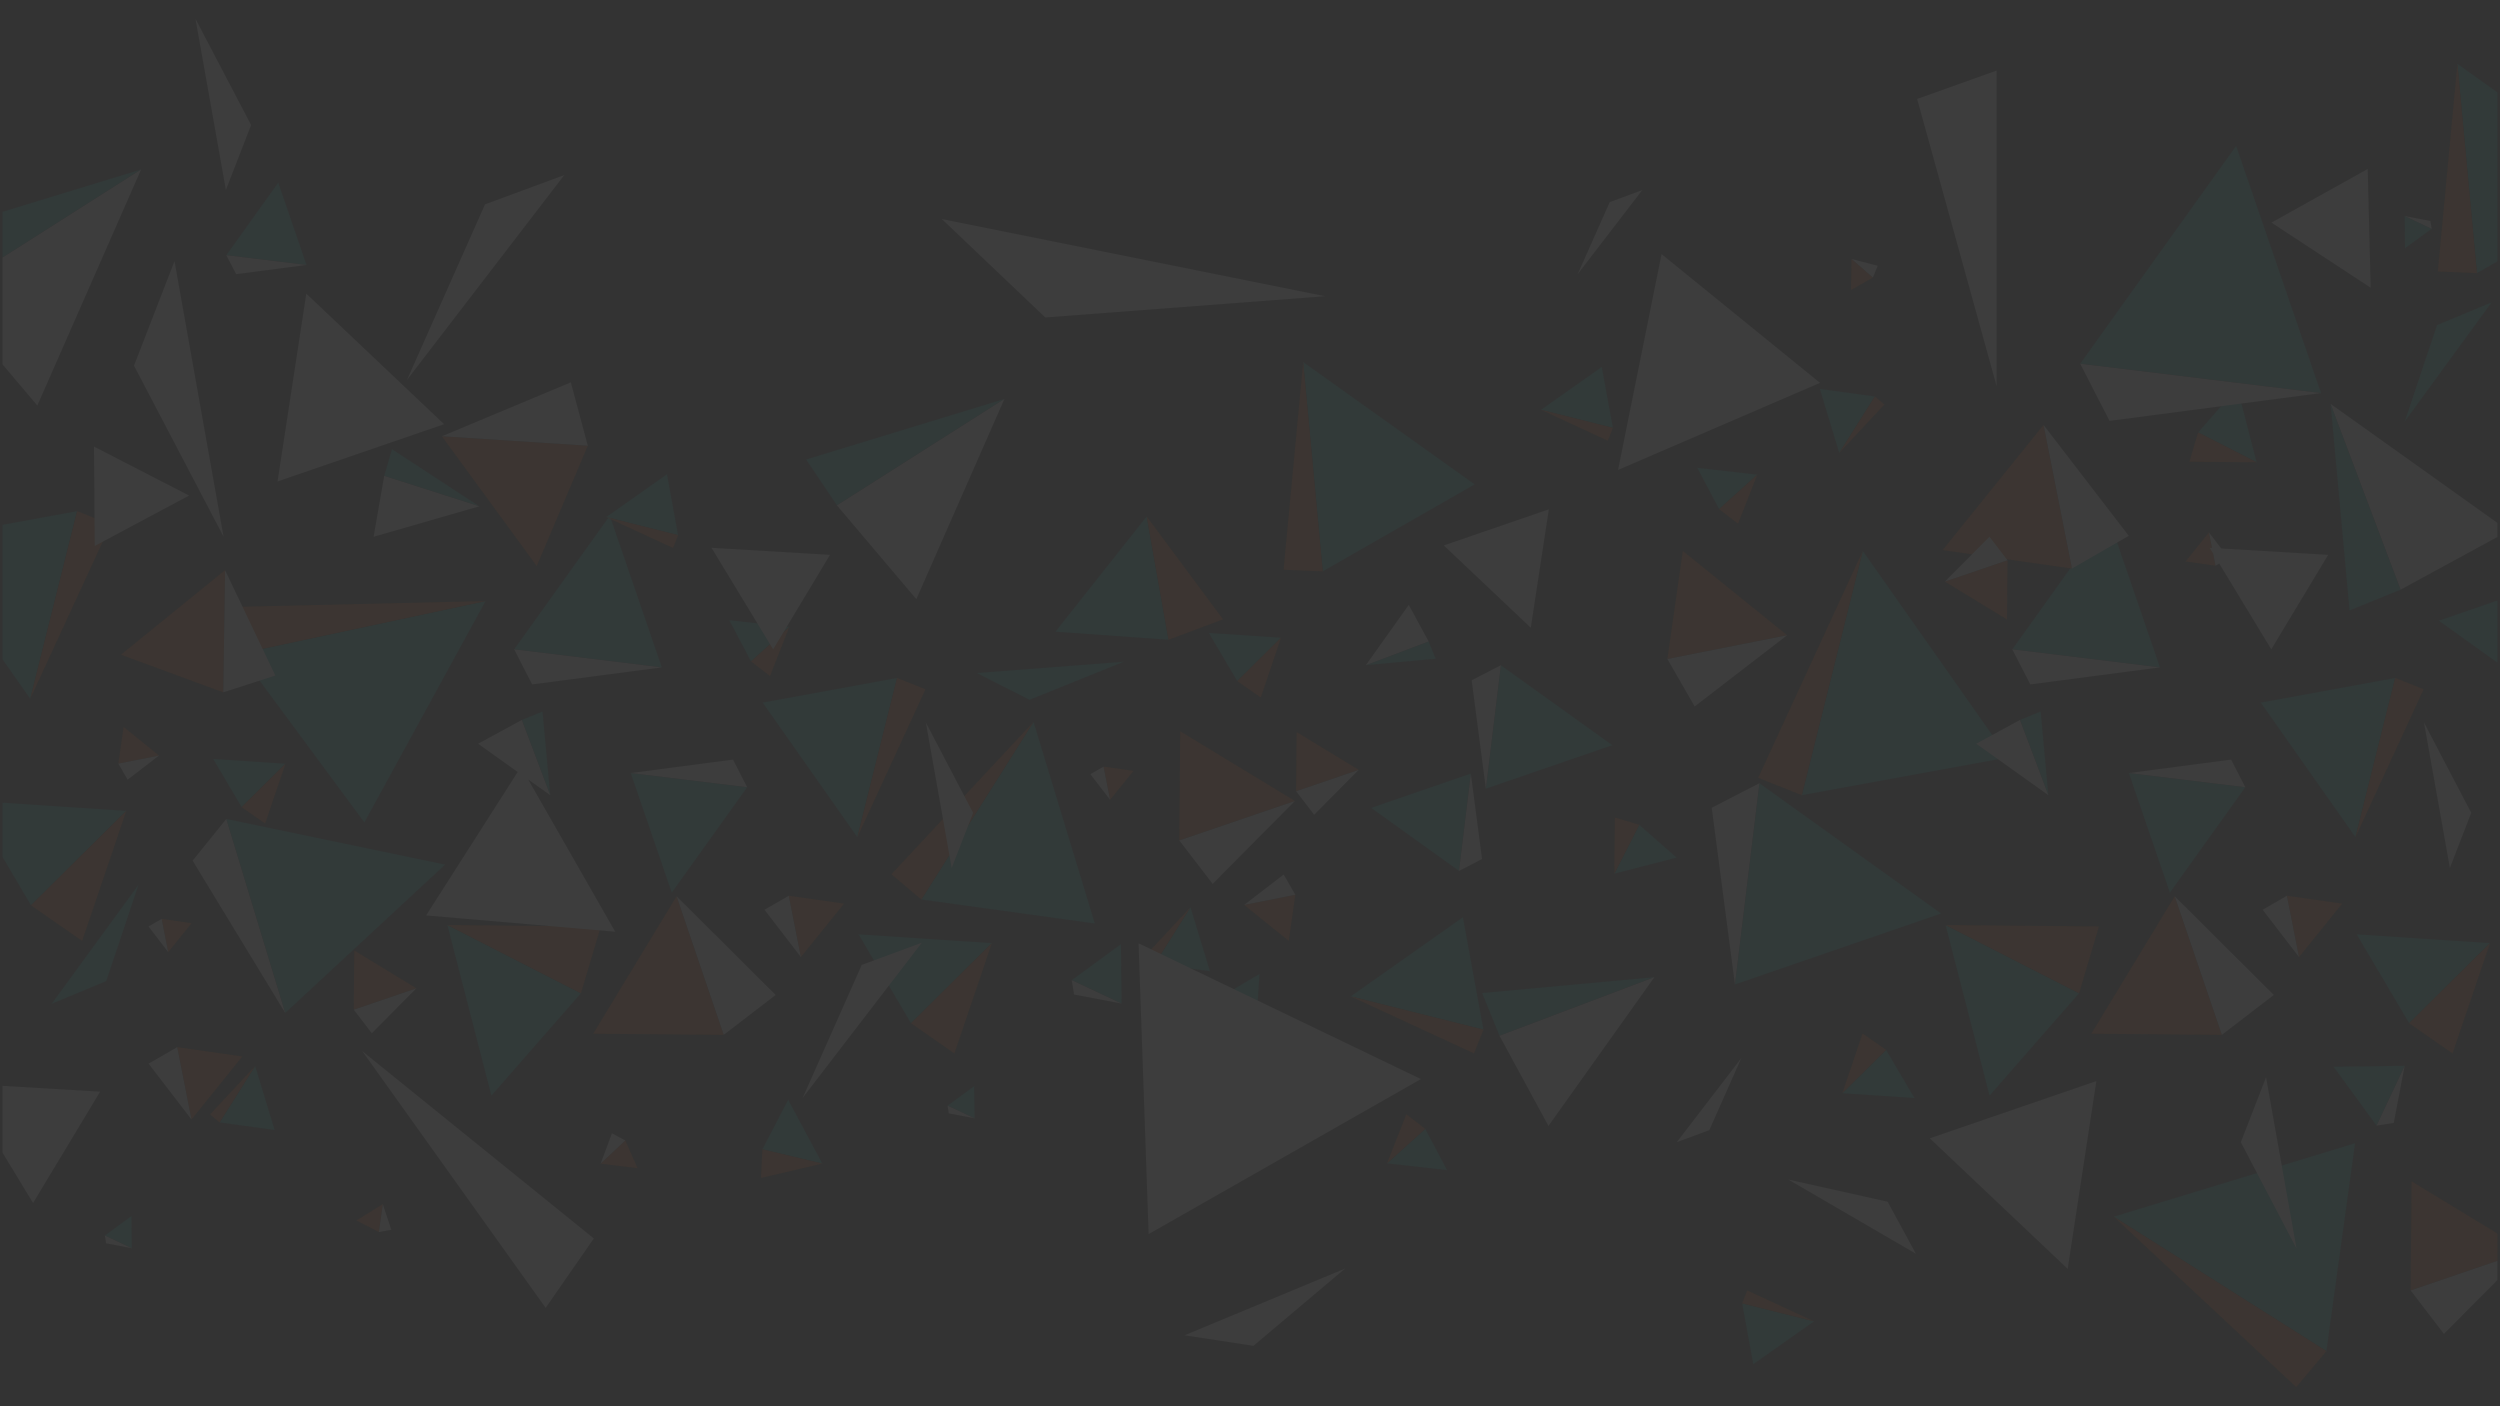 <svg xmlns="http://www.w3.org/2000/svg" xmlns:xlink="http://www.w3.org/1999/xlink" width="1920" zoomAndPan="magnify" viewBox="0 0 1440 810" height="1080" preserveAspectRatio="xMidYMid meet" version="1.0"><rect x="0" y="0" width="1440" height="810" fill="#333333" stroke="none"/><defs><filter x="0%" y="0%" width="100%" height="100%" id="088ea742b3"><feColorMatrix values="0 0 0 0 1 0 0 0 0 1 0 0 0 0 1 0 0 0 1 0" color-interpolation-filters="sRGB"/></filter><mask id="b293ac6dcb"><g filter="url(#088ea742b3)"><rect x="-144" width="1728" fill="#000000" y="-81" height="972" fill-opacity="0.05"/></g></mask><clipPath id="423d66c592"><path d="M 0.441 36 L 1437.559 36 L 1437.559 786 L 0.441 786 Z M 0.441 36 " clip-rule="nonzero"/></clipPath><clipPath id="32dabcb949"><path d="M 16 36 L 1437.531 36 L 1437.531 798.996 L 16 798.996 Z M 16 36 " clip-rule="nonzero"/></clipPath><clipPath id="c529cfd2bf"><path d="M 0.441 10.801 L 1437.559 10.801 L 1437.559 776 L 0.441 776 Z M 0.441 10.801 " clip-rule="nonzero"/></clipPath><clipPath id="02632d68ad"><rect x="0" width="1438" y="0" height="800"/></clipPath></defs><g mask="url(#b293ac6dcb)"><g transform="matrix(1, 0, 0, 1, 1, 0)"><g clip-path="url(#02632d68ad)"><g clip-path="url(#423d66c592)"><path fill="#14b8a6" d="M 159.281 105.141 L 129.344 146.969 L 175.578 152.621 Z M 224.773 258.691 L 220.293 274.09 L 275.102 291.633 Z M 163.297 583.5 L 255.453 498.008 L 129.344 471.695 Z M 315.957 458.051 L 311.512 409.789 L 299.582 414.664 Z M 1060.141 629.73 L 1101.773 632.5 L 1085.402 604.742 Z M 1078.93 228.363 L 1047.195 223.996 L 1058.387 260.914 Z M 797.902 670.117 L 832.559 674.016 L 819.965 650.238 Z M 1399.641 131.805 L 1384.047 124.434 L 1384.281 143.031 Z M 1008.875 785.82 L 1043.922 761.105 L 1002.445 750.734 Z M 438.129 662.008 L 472.707 670.234 L 452.98 633.395 Z M 163.453 439.887 L 121.781 437.156 L 138.156 464.91 Z M 125.484 646.535 L 157.219 650.898 L 145.988 613.984 Z M 419.027 357.203 L 431.578 380.98 L 453.645 361.102 Z M 59.371 711.637 L 74.965 719.004 L 74.73 700.406 Z M 711.633 392.324 L 736.895 367.297 L 695.258 364.57 Z M 684.734 522.527 L 664.23 555.078 L 695.961 559.445 Z M 976.598 269.453 L 989.191 293.27 L 1011.215 273.391 Z M 544.785 636.828 L 560.379 644.156 L 560.145 625.602 Z M 921.633 211.328 L 886.586 236.043 L 928.066 246.453 Z M 0.465 462.34 L 0.465 493.68 L 16.84 521.477 L 71.766 467.055 Z M 43.426 294.402 L 0.465 302.273 L 0.465 379.852 L 16.41 402.539 Z M 0.465 148.332 L 80.305 97.574 L 0.465 121.98 Z M 523.734 589.383 L 570.32 543.23 L 493.484 538.16 Z M 208.871 473.762 L 278.727 346.211 L 137.023 376.539 Z M 385.93 514.227 L 429.395 453.449 L 362.266 445.266 Z M 438.246 404.684 L 492.82 482.258 L 515.703 390.492 Z M 282.039 631.137 L 333.613 572.152 L 256.664 532.82 Z M 380.238 384.414 L 350.766 298.492 L 389.594 308.238 L 383.199 273.117 L 348.156 297.832 L 349.402 298.184 L 295.137 374.004 Z M 577.57 229.766 L 463.312 264.656 L 481.047 291.086 Z M 1414.457 36.723 L 1425.723 157.336 L 1437.531 150.594 L 1437.531 53.176 Z M 1437.531 381.762 L 1437.531 345.859 L 1403.695 357.516 Z M 785.699 383.164 L 825.969 379.461 L 821.914 369.48 Z M 594.332 415.754 L 529.699 518.125 L 629.652 531.961 Z M 720.285 625.172 L 724.496 560.965 L 681.77 586.227 Z M 616.32 564.551 L 645.09 578.078 L 644.66 543.812 Z M 749.641 208.52 L 760.906 329.133 L 848.461 279.004 Z M 928.844 503.27 L 964.789 493.992 L 943.23 475.086 Z M 846.203 445.539 L 788.703 465.34 L 839.379 501.672 Z M 776.969 573.91 L 853.492 593.086 L 841.641 528.297 Z M 659.473 297.441 L 606.887 363.867 L 672.066 368.508 Z M 998.312 567.086 L 1117.133 526.191 L 1012.426 451.113 Z M 863.508 383.164 L 854.855 454.309 L 927.754 429.242 Z M 862.691 596.598 L 951.961 562.836 L 852.672 571.961 Z M 1178.883 458.051 L 1174.438 409.789 L 1162.508 414.664 Z M 60.188 565.137 L 78.902 509.43 L 28.691 578.234 Z M 591.992 403.125 L 646.414 381.137 L 561.547 387.648 Z M 1402.723 187.238 L 1384.047 242.941 L 1434.258 174.098 Z M 1339.023 778.258 L 1355.551 658.461 L 1216.5 700.797 Z M 1386.66 589.383 L 1433.246 543.23 L 1356.41 538.16 Z M 1367.871 648.367 L 1384.086 613.906 L 1343.078 614.41 Z M 1071.992 317.324 L 1036.828 458.051 L 1155.648 436.297 Z M 1287.723 223.219 L 1265.113 249.062 L 1298.832 266.293 Z M 1248.855 514.227 L 1292.32 453.449 L 1225.191 445.266 Z M 1355.746 482.258 L 1378.629 390.492 L 1301.172 404.684 Z M 1144.965 631.137 L 1196.539 572.152 L 1119.629 532.82 Z M 1287.02 83.973 L 1197.164 209.496 L 1335.945 226.414 Z M 1213.188 297.012 L 1158.066 374.004 L 1243.164 384.414 Z M 1352.316 351.668 L 1341.402 232.613 L 1381.75 339.66 L 1352.316 351.668 " fill-opacity="1" fill-rule="nonzero"/></g><g clip-path="url(#32dabcb949)"><path fill="#ea580c" d="M 90.594 435.207 L 70.207 418.719 L 67.168 439.848 Z M 128.645 328.395 L 68.648 377.121 L 127.59 398.797 Z M 1060.141 629.73 L 1085.402 604.742 L 1071.836 595.27 Z M 1271.348 306.68 L 1257.859 323.402 L 1275.129 325.859 Z M 1058.387 260.914 L 1084.426 233.004 L 1078.93 228.363 Z M 797.902 670.117 L 819.965 650.238 L 809.051 641.816 Z M 1119.238 335.02 L 1155.023 356.812 L 1155.336 322.703 Z M 1065.48 149.152 L 1065.168 167.082 L 1077.797 159.871 Z M 1043.922 761.105 L 1005.406 743.289 L 1002.445 750.734 Z M 472.707 670.234 L 438.129 662.008 L 437.309 678.5 Z M 344.957 670.273 L 366.242 672.887 L 359.188 656.902 Z M 163.453 439.887 L 138.156 464.91 L 151.719 474.348 Z M 95.898 548.453 L 109.348 531.77 L 92.117 529.273 Z M 145.988 613.984 L 119.988 641.895 L 125.484 646.535 Z M 453.645 361.102 L 431.578 380.98 L 442.531 389.402 Z M 238.848 569.27 L 203.062 547.477 L 202.75 581.59 Z M 219.512 693.547 L 204.309 702.98 L 217.211 709.688 Z M 348.156 297.832 L 386.672 315.645 L 389.594 308.238 Z M 736.895 367.297 L 711.633 392.324 L 725.199 401.758 Z M 638.422 460.703 L 651.91 444.016 L 634.641 441.562 Z M 684.734 522.527 L 658.73 550.441 L 664.23 555.078 Z M 1011.215 273.391 L 989.191 293.27 L 1000.105 301.652 Z M 781.645 443.434 L 745.859 421.68 L 745.547 455.75 Z M 777.125 605.797 L 761.883 615.23 L 774.785 621.973 Z M 886.586 236.043 L 925.102 253.859 L 928.066 246.453 Z M 71.766 467.055 L 16.84 521.477 L 46.312 541.98 Z M 109.309 644.855 L 138.582 608.523 L 101.082 603.145 Z M 16.41 402.539 L 62.723 302.121 L 43.426 294.402 Z M 570.32 543.23 L 523.734 589.383 L 548.723 606.809 Z M 388.699 516.254 L 340.672 595.426 L 415.867 596.09 Z M 278.727 346.211 L 134.996 349.562 L 137.023 376.539 Z M 460.309 551.297 L 485.18 520.5 L 453.332 515.941 Z M 492.82 482.258 L 532.078 397.043 L 515.703 390.492 Z M 253.504 251.285 L 308.16 326.055 L 337.59 256.742 Z M 256.664 532.82 L 333.613 572.152 L 345.074 533.641 Z M 1437.531 710.504 L 1388.062 680.449 L 1387.52 743.289 L 1437.531 726.215 Z M 1414.457 36.723 L 1403.188 156.363 L 1425.723 157.336 Z M 594.332 415.754 L 512.43 503.582 L 529.699 518.125 Z M 720.285 625.172 L 681.77 586.227 L 667.23 607.121 Z M 744.883 461.363 L 678.809 421.211 L 678.262 484.09 Z M 749.641 208.52 L 738.336 328.16 L 760.906 329.133 Z M 715.609 521.242 L 741.336 541.98 L 745.117 515.395 Z M 928.844 503.27 L 943.23 475.086 L 929.117 470.875 Z M 776.969 573.91 L 848.035 606.77 L 853.492 593.086 Z M 1028.406 365.895 L 968.297 317.324 L 959.406 379.578 Z M 659.473 297.441 L 672.066 368.508 L 703.484 356.734 Z M 1216.5 700.797 L 1321.637 798.996 L 1339.023 778.258 Z M 1433.246 543.23 L 1386.66 589.383 L 1411.648 606.809 Z M 1251.625 516.254 L 1203.598 595.426 L 1278.793 596.09 Z M 1071.953 317.324 L 1011.723 448.031 L 1036.828 458.051 Z M 1323.234 551.297 L 1348.105 520.5 L 1316.258 515.941 Z M 1298.832 266.293 L 1265.113 249.062 L 1260.082 265.941 Z M 1355.746 482.258 L 1395.004 397.043 L 1378.629 390.492 Z M 1176.074 244.738 L 1117.949 316.855 L 1192.449 327.496 Z M 1208 533.641 L 1196.539 572.152 L 1119.629 532.82 Z M 1208 533.641 " fill-opacity="1" fill-rule="nonzero"/></g><g clip-path="url(#c529cfd2bf)"><path fill="#ffffff" d="M 678.262 484.09 L 697.48 509.117 L 744.883 461.363 Z M 638.422 460.703 L 634.641 441.562 L 627.039 445.926 Z M 720.988 775.215 L 773.809 730.66 L 681.266 769.133 Z M 617.645 572.855 L 645.09 578.078 L 616.32 564.551 Z M 660.605 710.855 L 817.473 621.547 L 654.797 543.309 Z M 891.148 293.348 L 830.609 314.164 L 880.738 361.605 Z M 785.699 383.164 L 821.914 369.48 L 810.453 348.391 Z M 461.285 632.461 L 529.973 542.996 L 495.355 555.781 Z M 839.379 501.672 L 852.672 494.812 L 846.203 445.539 Z M 439.336 524.012 L 460.309 551.297 L 453.332 515.941 Z M 738.414 503.699 L 715.609 521.242 L 745.117 515.395 Z M 545.488 641.309 L 560.379 644.156 L 544.785 636.828 Z M 755.957 469.316 L 781.645 443.434 L 745.547 455.75 Z M 541.473 126.152 L 601.078 182.871 L 762.348 170.629 Z M 415.867 596.09 L 445.809 573.09 L 388.699 516.254 Z M 526.812 345.156 L 577.57 229.766 L 481.047 291.086 Z M 559.52 468.188 L 532.273 416.105 L 547.164 499.996 Z M 1302.262 524.012 L 1323.234 551.297 L 1316.258 515.941 Z M 1251.625 516.254 L 1278.793 596.09 L 1308.734 573.09 Z M 1271.348 306.68 L 1273.102 315.609 L 1271.738 315.531 L 1273.727 318.766 L 1275.129 325.859 L 1277.273 324.613 L 1307.254 374.043 L 1340.035 319.582 L 1278.445 315.918 Z M 1289.711 657.918 L 1321.793 719.16 L 1304.25 620.453 Z M 1377.812 646.805 L 1384.086 613.906 L 1367.871 648.367 Z M 1341.402 232.613 L 1381.75 339.66 L 1437.531 309.293 L 1437.531 301.184 Z M 1395.199 416.105 L 1410.129 499.996 L 1422.445 468.188 Z M 1406.699 768.355 L 1437.531 737.285 L 1437.531 726.215 L 1387.52 743.289 Z M 1284.137 437.508 L 1225.191 445.266 L 1292.32 453.449 Z M 983.578 650.977 L 1002.016 609.422 L 964.789 657.918 Z M 890.914 648.562 L 951.961 562.836 L 862.691 596.598 Z M 846.668 391.82 L 854.855 454.309 L 863.508 383.164 Z M 998.312 567.086 L 1012.426 451.113 L 984.941 465.262 Z M 1189.992 730.891 L 1206.52 622.676 L 1110.543 655.656 Z M 1028.992 679.395 L 1102.594 722.199 L 1086.297 692.184 Z M 1149.059 40.621 L 1103.254 56.996 L 1149.059 222.477 Z M 975.117 406.945 L 1028.406 365.895 L 959.406 379.578 Z M 127.785 309.176 L 99.523 150.359 L 76.172 210.625 Z M 477.109 319.582 L 408.812 315.531 L 444.328 374.043 Z M 1047.352 220.527 L 956.055 146.344 L 930.988 270.699 Z M 926.195 116.406 L 907.715 157.961 L 944.984 109.465 Z M 220.293 274.09 L 214.172 309.215 L 275.102 291.633 Z M 175.422 169.109 L 158.855 277.328 L 254.832 244.348 Z M 295.137 374.004 L 305.508 394.234 L 380.238 384.414 Z M 353.379 536.68 L 303.285 449.047 L 315.957 458.051 L 299.582 414.664 L 274.359 428.387 L 297.164 444.68 L 244.422 527.285 Z M 1362.805 97.305 L 1307.332 128.215 L 1364.52 165.758 Z M 421.211 437.508 L 362.266 445.266 L 429.395 453.449 Z M 1335.945 226.414 L 1197.164 209.496 L 1214.082 242.438 Z M 1398.941 127.281 L 1384.047 124.434 L 1399.641 131.805 Z M 1137.285 428.387 L 1178.883 458.051 L 1162.508 414.664 Z M 1119.238 335.02 L 1155.336 322.703 L 1144.926 309.137 Z M 1225.191 308.629 L 1176.074 244.738 L 1192.449 327.496 Z M 1080.566 153.086 L 1065.48 149.152 L 1077.797 159.871 Z M 1243.164 384.414 L 1158.066 374.004 L 1168.434 394.234 Z M 337.59 256.742 L 327.805 220.215 L 253.504 251.285 Z M 84.555 612.656 L 109.309 644.855 L 101.082 603.145 Z M 109.93 495.746 L 163.297 583.5 L 129.344 471.695 Z M 92.117 529.273 L 84.516 533.641 L 95.898 548.453 Z M 238.848 569.27 L 202.75 581.59 L 213.156 595.152 Z M 344.957 670.273 L 359.188 656.902 L 351.469 652.77 Z M 60.109 716.156 L 74.965 719.004 L 59.371 711.637 Z M 217.211 709.688 L 224.383 708.359 L 219.512 693.547 Z M 313.305 753.348 L 341.059 713.352 L 207.621 605.406 Z M 53.133 257.211 L 53.562 314.477 L 107.941 285.434 Z M 0.465 663.996 L 18.047 692.961 L 56.68 628.797 L 0.465 625.445 Z M 143.652 72.004 L 111.566 10.762 L 129.109 109.465 Z M 134.996 157.922 L 175.578 152.621 L 129.344 146.969 Z M 127.59 398.797 L 157.605 389.129 L 128.645 328.395 Z M 80.305 97.574 L 0.465 148.332 L 0.465 209.926 L 20.504 233.625 Z M 90.594 435.207 L 67.168 439.848 L 72.508 449.125 Z M 324.062 100.812 L 233.391 218.891 L 278.375 117.691 L 324.062 100.812 " fill-opacity="1" fill-rule="nonzero"/></g></g></g></g></svg>